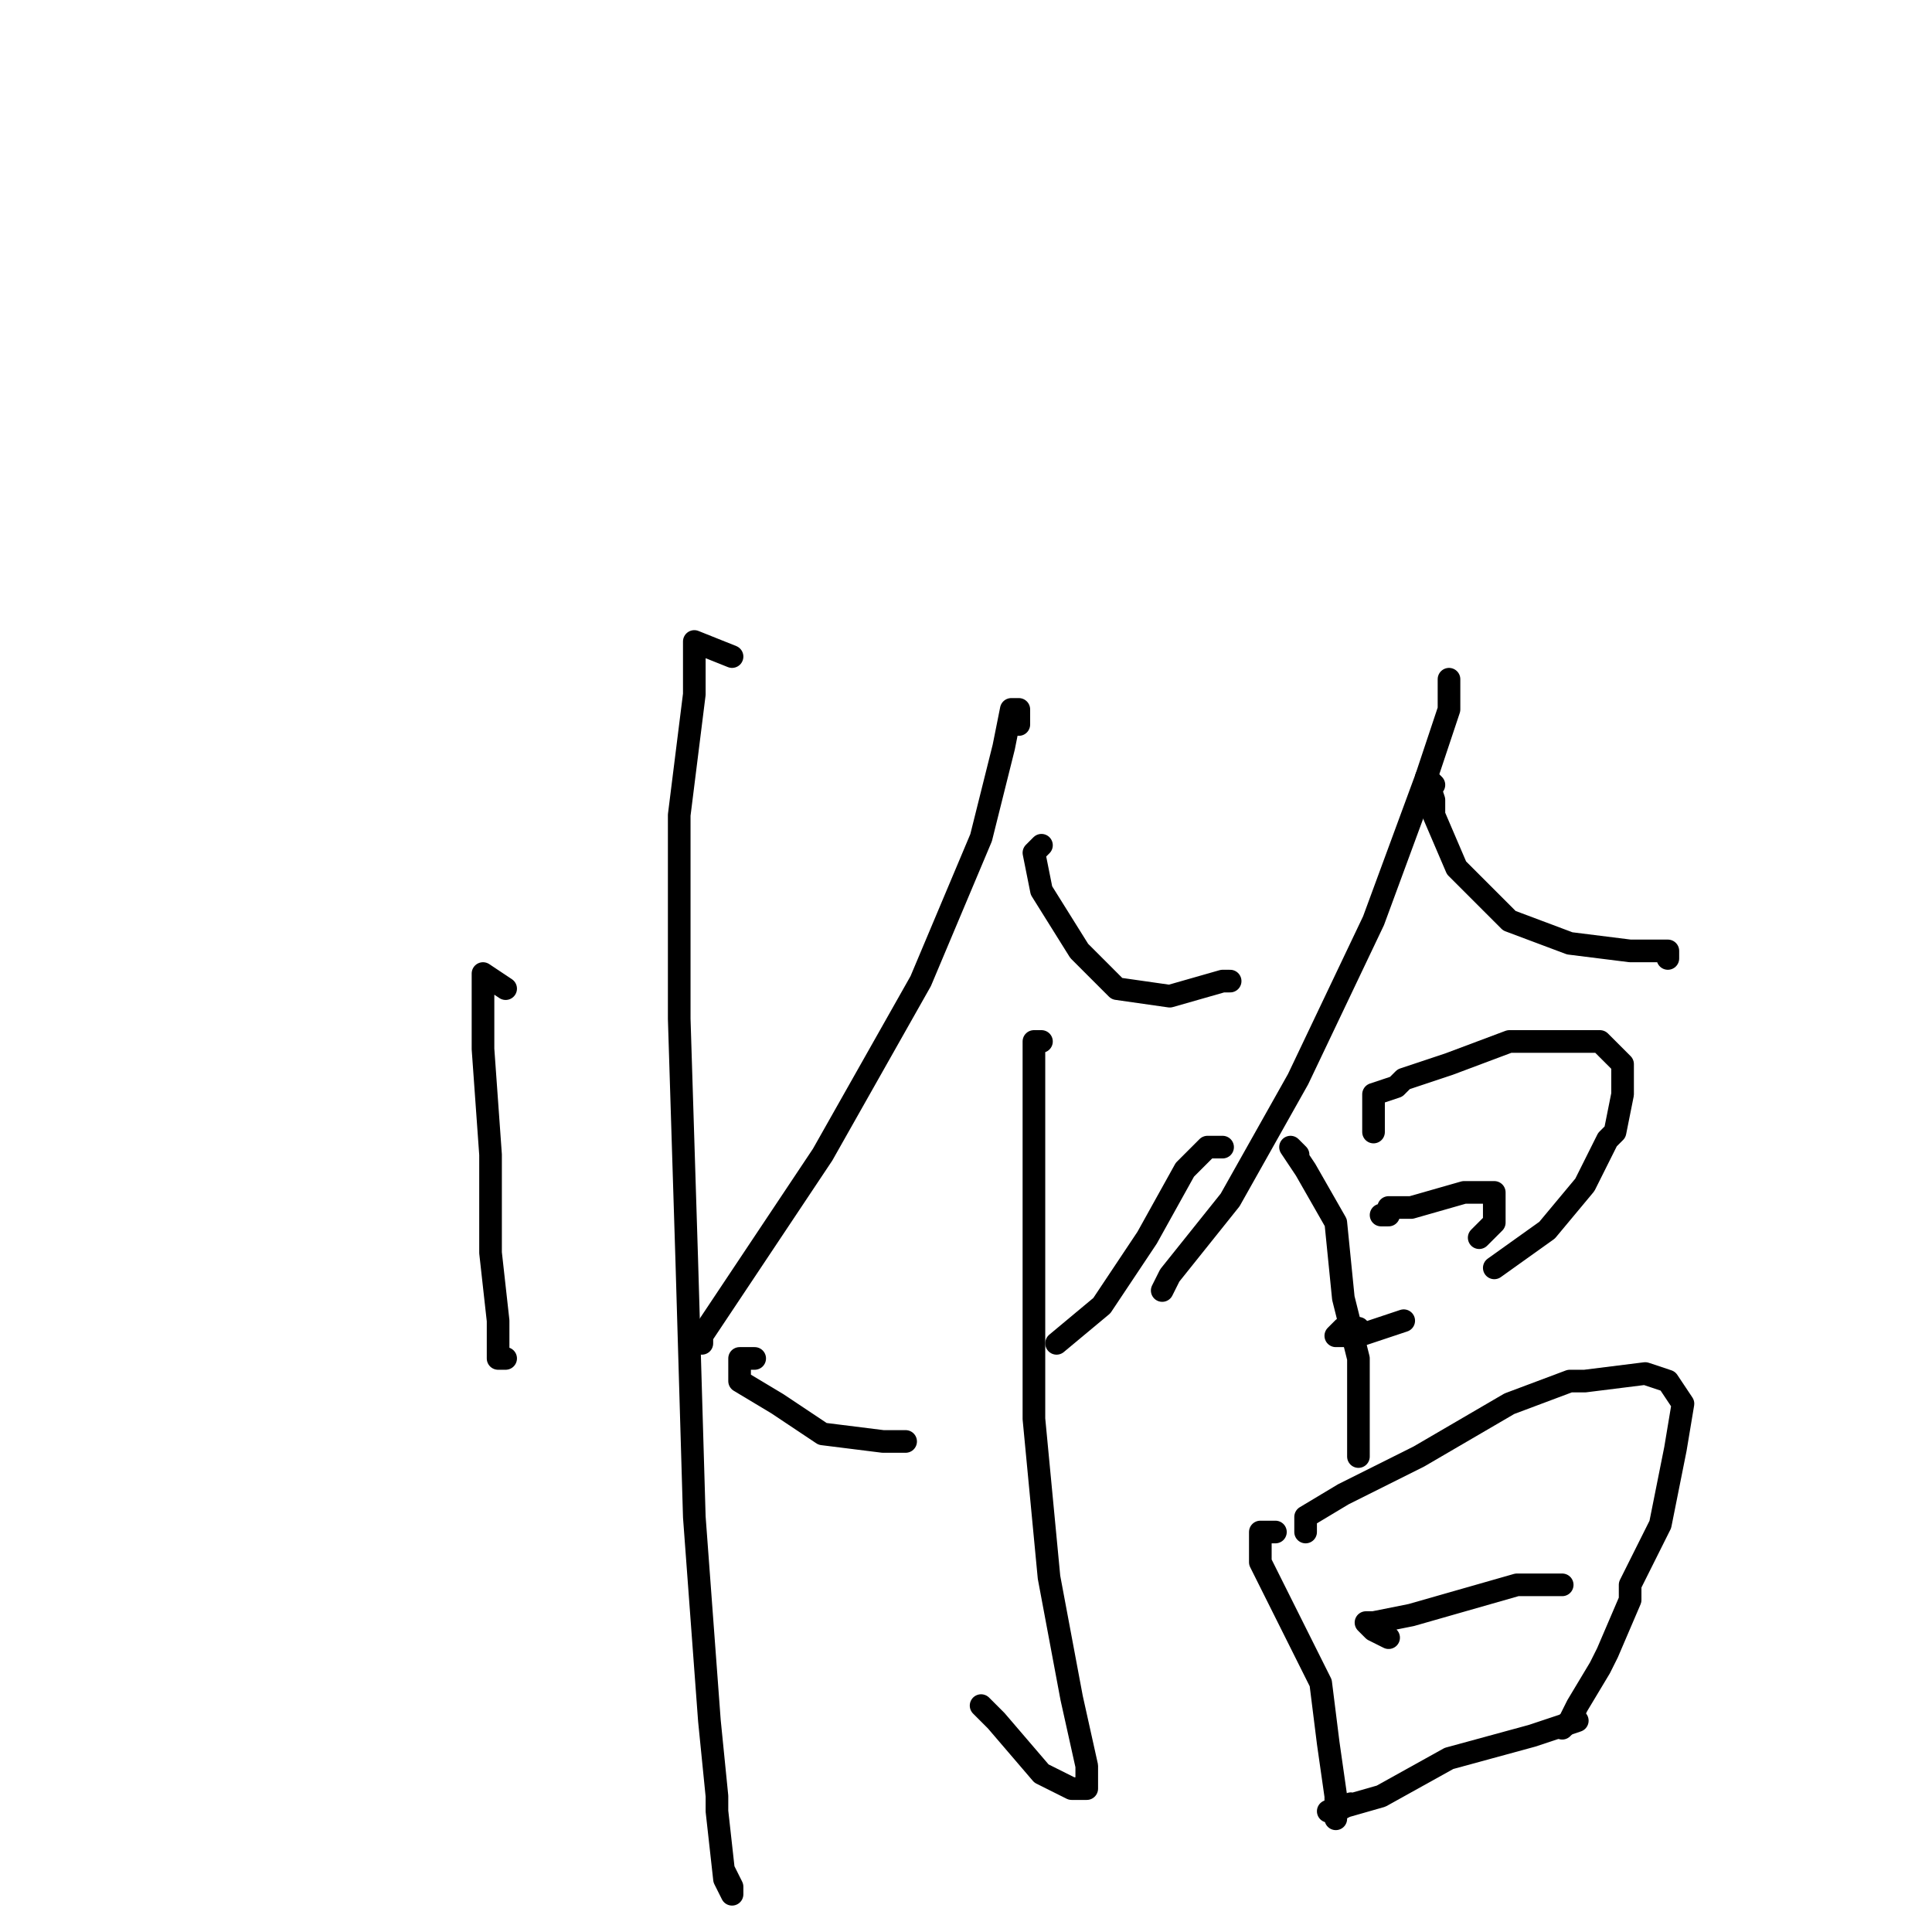 <?xml version="1.0" standalone="no"?>
    <svg width="256" height="256" xmlns="http://www.w3.org/2000/svg" version="1.1">
    <polyline stroke="black" stroke-width="3" stroke-linecap="round" fill="transparent" stroke-linejoin="round" points="67 131 64 129 64 130 64 139 65 153 65 166 66 175 66 180 67 180 67 180 " />
        <polyline stroke="black" stroke-width="3" stroke-linecap="round" fill="transparent" stroke-linejoin="round" points="97 87 92 85 92 92 90 108 90 135 91 167 92 201 94 228 95 238 95 240 96 249 97 251 97 250 96 248 96 248 " />
        <polyline stroke="black" stroke-width="3" stroke-linecap="round" fill="transparent" stroke-linejoin="round" points="135 96 135 95 135 94 134 94 133 99 130 111 122 130 109 153 99 168 93 177 93 178 93 178 " />
        <polyline stroke="black" stroke-width="3" stroke-linecap="round" fill="transparent" stroke-linejoin="round" points="138 112 137 113 138 118 143 126 148 131 155 132 162 130 163 130 163 130 " />
        <polyline stroke="black" stroke-width="3" stroke-linecap="round" fill="transparent" stroke-linejoin="round" points="138 138 137 138 137 140 137 149 137 166 137 188 139 209 142 225 144 234 144 236 144 237 143 237 142 237 138 235 132 228 130 226 130 226 " />
        <polyline stroke="black" stroke-width="3" stroke-linecap="round" fill="transparent" stroke-linejoin="round" points="100 180 98 180 98 183 103 186 109 190 117 191 120 191 120 191 " />
        <polyline stroke="black" stroke-width="3" stroke-linecap="round" fill="transparent" stroke-linejoin="round" points="162 152 160 152 157 155 152 164 146 173 140 178 140 178 " />
        <polyline stroke="black" stroke-width="3" stroke-linecap="round" fill="transparent" stroke-linejoin="round" points="192 90 192 91 192 94 189 103 182 122 172 143 163 159 155 169 154 171 154 171 " />
        <polyline stroke="black" stroke-width="3" stroke-linecap="round" fill="transparent" stroke-linejoin="round" points="190 104 189 103 190 106 190 108 193 115 200 122 208 125 216 126 221 126 221 127 221 127 " />
        <polyline stroke="black" stroke-width="3" stroke-linecap="round" fill="transparent" stroke-linejoin="round" points="172 153 171 152 173 155 177 162 178 172 180 180 180 182 180 190 180 193 180 193 " />
        <polyline stroke="black" stroke-width="3" stroke-linecap="round" fill="transparent" stroke-linejoin="round" points="182 150 182 146 182 145 185 144 186 143 192 141 200 138 206 138 212 138 215 141 215 145 214 150 213 151 210 157 205 163 198 168 198 168 " />
        <polyline stroke="black" stroke-width="3" stroke-linecap="round" fill="transparent" stroke-linejoin="round" points="183 161 184 161 184 160 187 160 194 158 198 158 198 162 196 164 196 164 " />
        <polyline stroke="black" stroke-width="3" stroke-linecap="round" fill="transparent" stroke-linejoin="round" points="180 176 178 176 177 177 180 177 186 175 186 175 " />
        <polyline stroke="black" stroke-width="3" stroke-linecap="round" fill="transparent" stroke-linejoin="round" points="169 203 167 203 167 206 167 207 171 215 175 223 176 231 177 238 177 241 177 241 " />
        <polyline stroke="black" stroke-width="3" stroke-linecap="round" fill="transparent" stroke-linejoin="round" points="173 203 173 201 178 198 188 193 200 186 208 183 210 183 218 182 221 183 223 186 222 192 220 202 216 210 216 212 213 219 212 221 209 226 208 228 207 229 207 229 " />
        <polyline stroke="black" stroke-width="3" stroke-linecap="round" fill="transparent" stroke-linejoin="round" points="184 217 182 216 181 215 182 215 187 214 194 212 201 210 206 210 207 210 207 210 " />
        <polyline stroke="black" stroke-width="3" stroke-linecap="round" fill="transparent" stroke-linejoin="round" points="179 239 177 240 176 240 183 238 192 233 203 230 209 228 209 228 " />
        </svg>